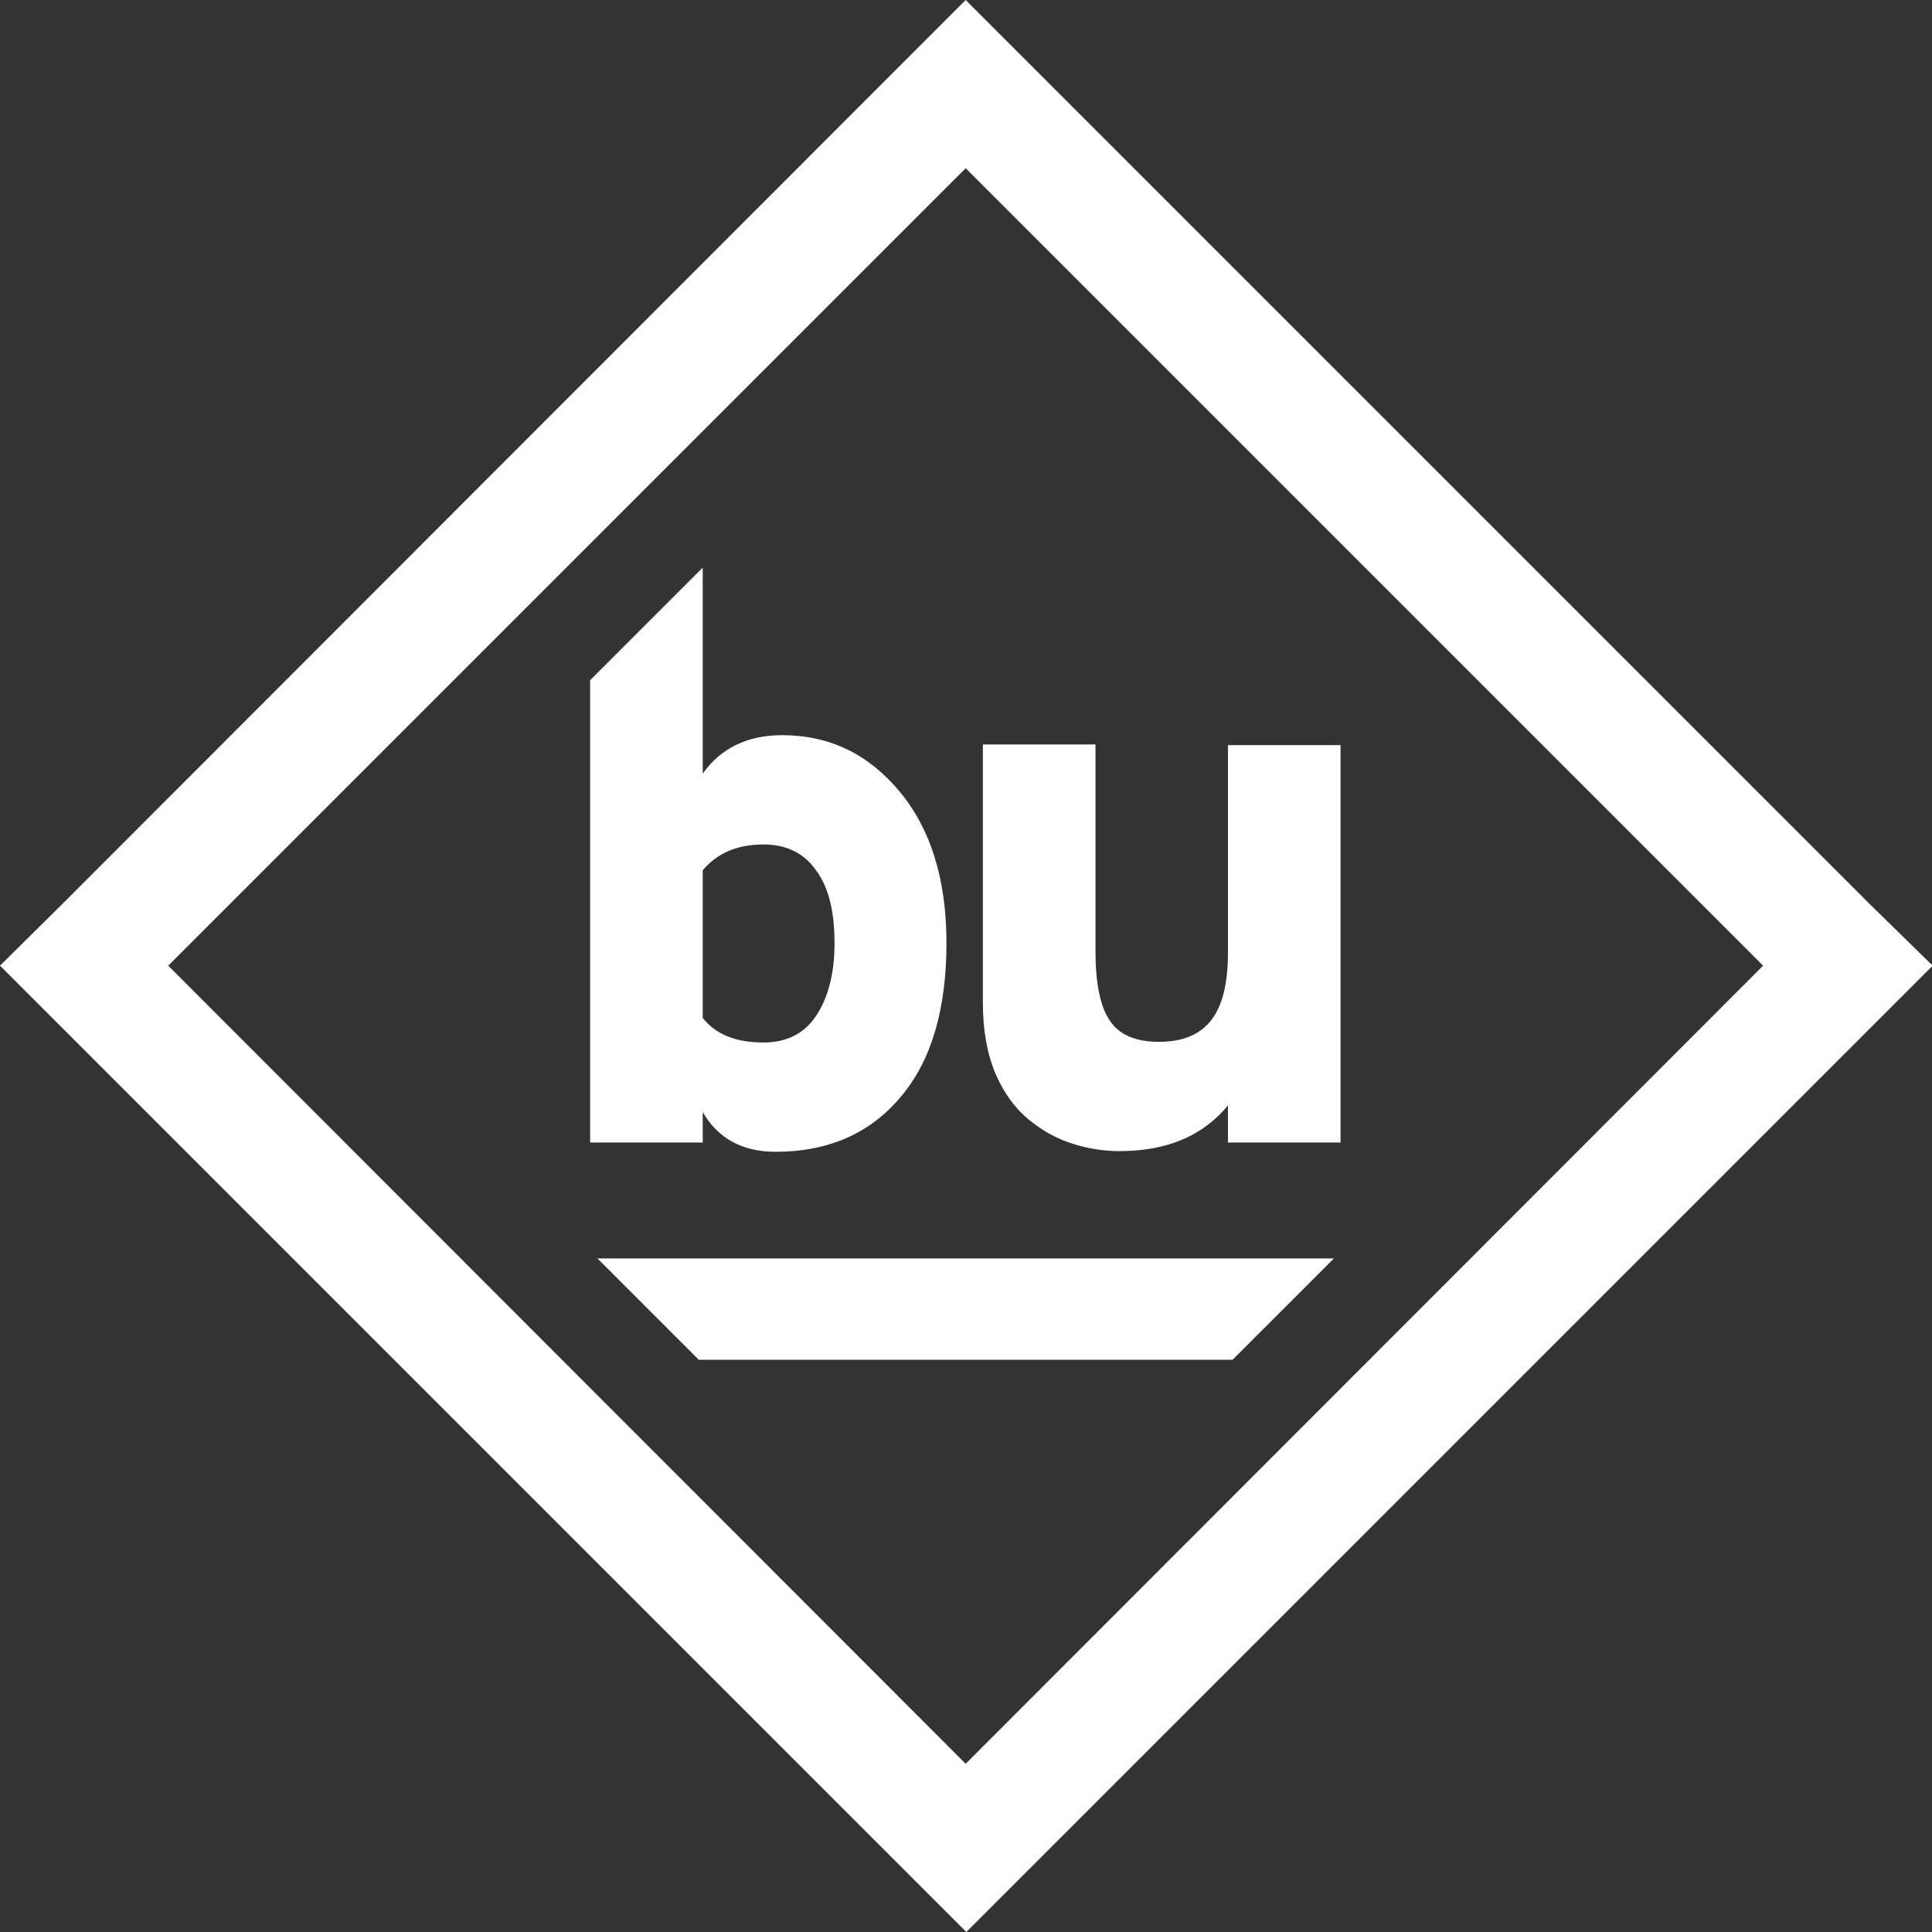 <?xml version="1.0" encoding="utf-8"?>
<!-- Generator: Adobe Illustrator 20.1.0, SVG Export Plug-In . SVG Version: 6.00 Build 0)  -->
<svg version="1.1" id="Layer_2" xmlns="http://www.w3.org/2000/svg" xmlns:xlink="http://www.w3.org/1999/xlink" x="0px" y="0px"
	 viewBox="0 0 291.7 291.7" style="enable-background:new 0 0 291.7 291.7;" xml:space="preserve">
<rect x="0" y="0" width="291.7" height="291.7" fill="#333333" stroke="none"/>
<style type="text/css">
	.st0{fill:#FFFFFF;}
</style>
<g>
	<path class="st0" d="M155.4,169.1c2.1,1.7,4.3,2.9,6.6,3.6c2.2,0.7,4.6,1.1,7,1.1c7.2,0,12.6-2.3,16.4-6.9v5.5v0.1h17v-60h-17v31.3
		c0,4.6-0.8,8-2.5,10.2c-1.7,2.2-4.3,3.3-7.9,3.3c-3.6,0-6.1-1.1-7.5-3.3c-1.4-2.1-2.1-5.6-2.1-10.4v-31.2h-17v39
		c0,4.1,0.6,7.6,1.9,10.7C151.6,165.1,153.3,167.4,155.4,169.1z"/>
	<path class="st0" d="M282.3,136.5L155.2,9.4L145.8,0l-9.4,9.4L9.4,136.5L0,145.8l9.4,9.4l127.1,127.1l9.4,9.4l9.4-9.4l127.1-127.1
		l9.4-9.4L282.3,136.5z M145.8,266.3L25.4,145.8L145.8,25.4l120.4,120.4L145.8,266.3z"/>
	<polygon class="st0" points="105.5,205.3 186.1,205.3 201.4,190 90.2,190 	"/>
	<path class="st0" d="M106.1,167.9c2.3,4,6,6,11,6c8,0,14.3-2.8,18.9-8.3c4.6-5.4,6.9-13.2,6.9-23.2c0-9.5-2.3-17.1-7-22.8
		c-4.7-5.7-10.6-8.6-17.8-8.6c-5.3,0-9.3,2-12,5.8V85.7l-17,17v69.8h17V167.9z M106.1,131.4c2.2-2.6,5.2-3.9,9.2-3.9
		c3.4,0,6.1,1.3,7.9,3.9c1.9,2.5,2.8,6.2,2.8,11c0,4.7-1,8.3-2.8,11c-1.8,2.7-4.5,4-7.9,4c-4.2,0-7.2-1.2-9.2-3.7V131.4z"/>
</g>
</svg>
